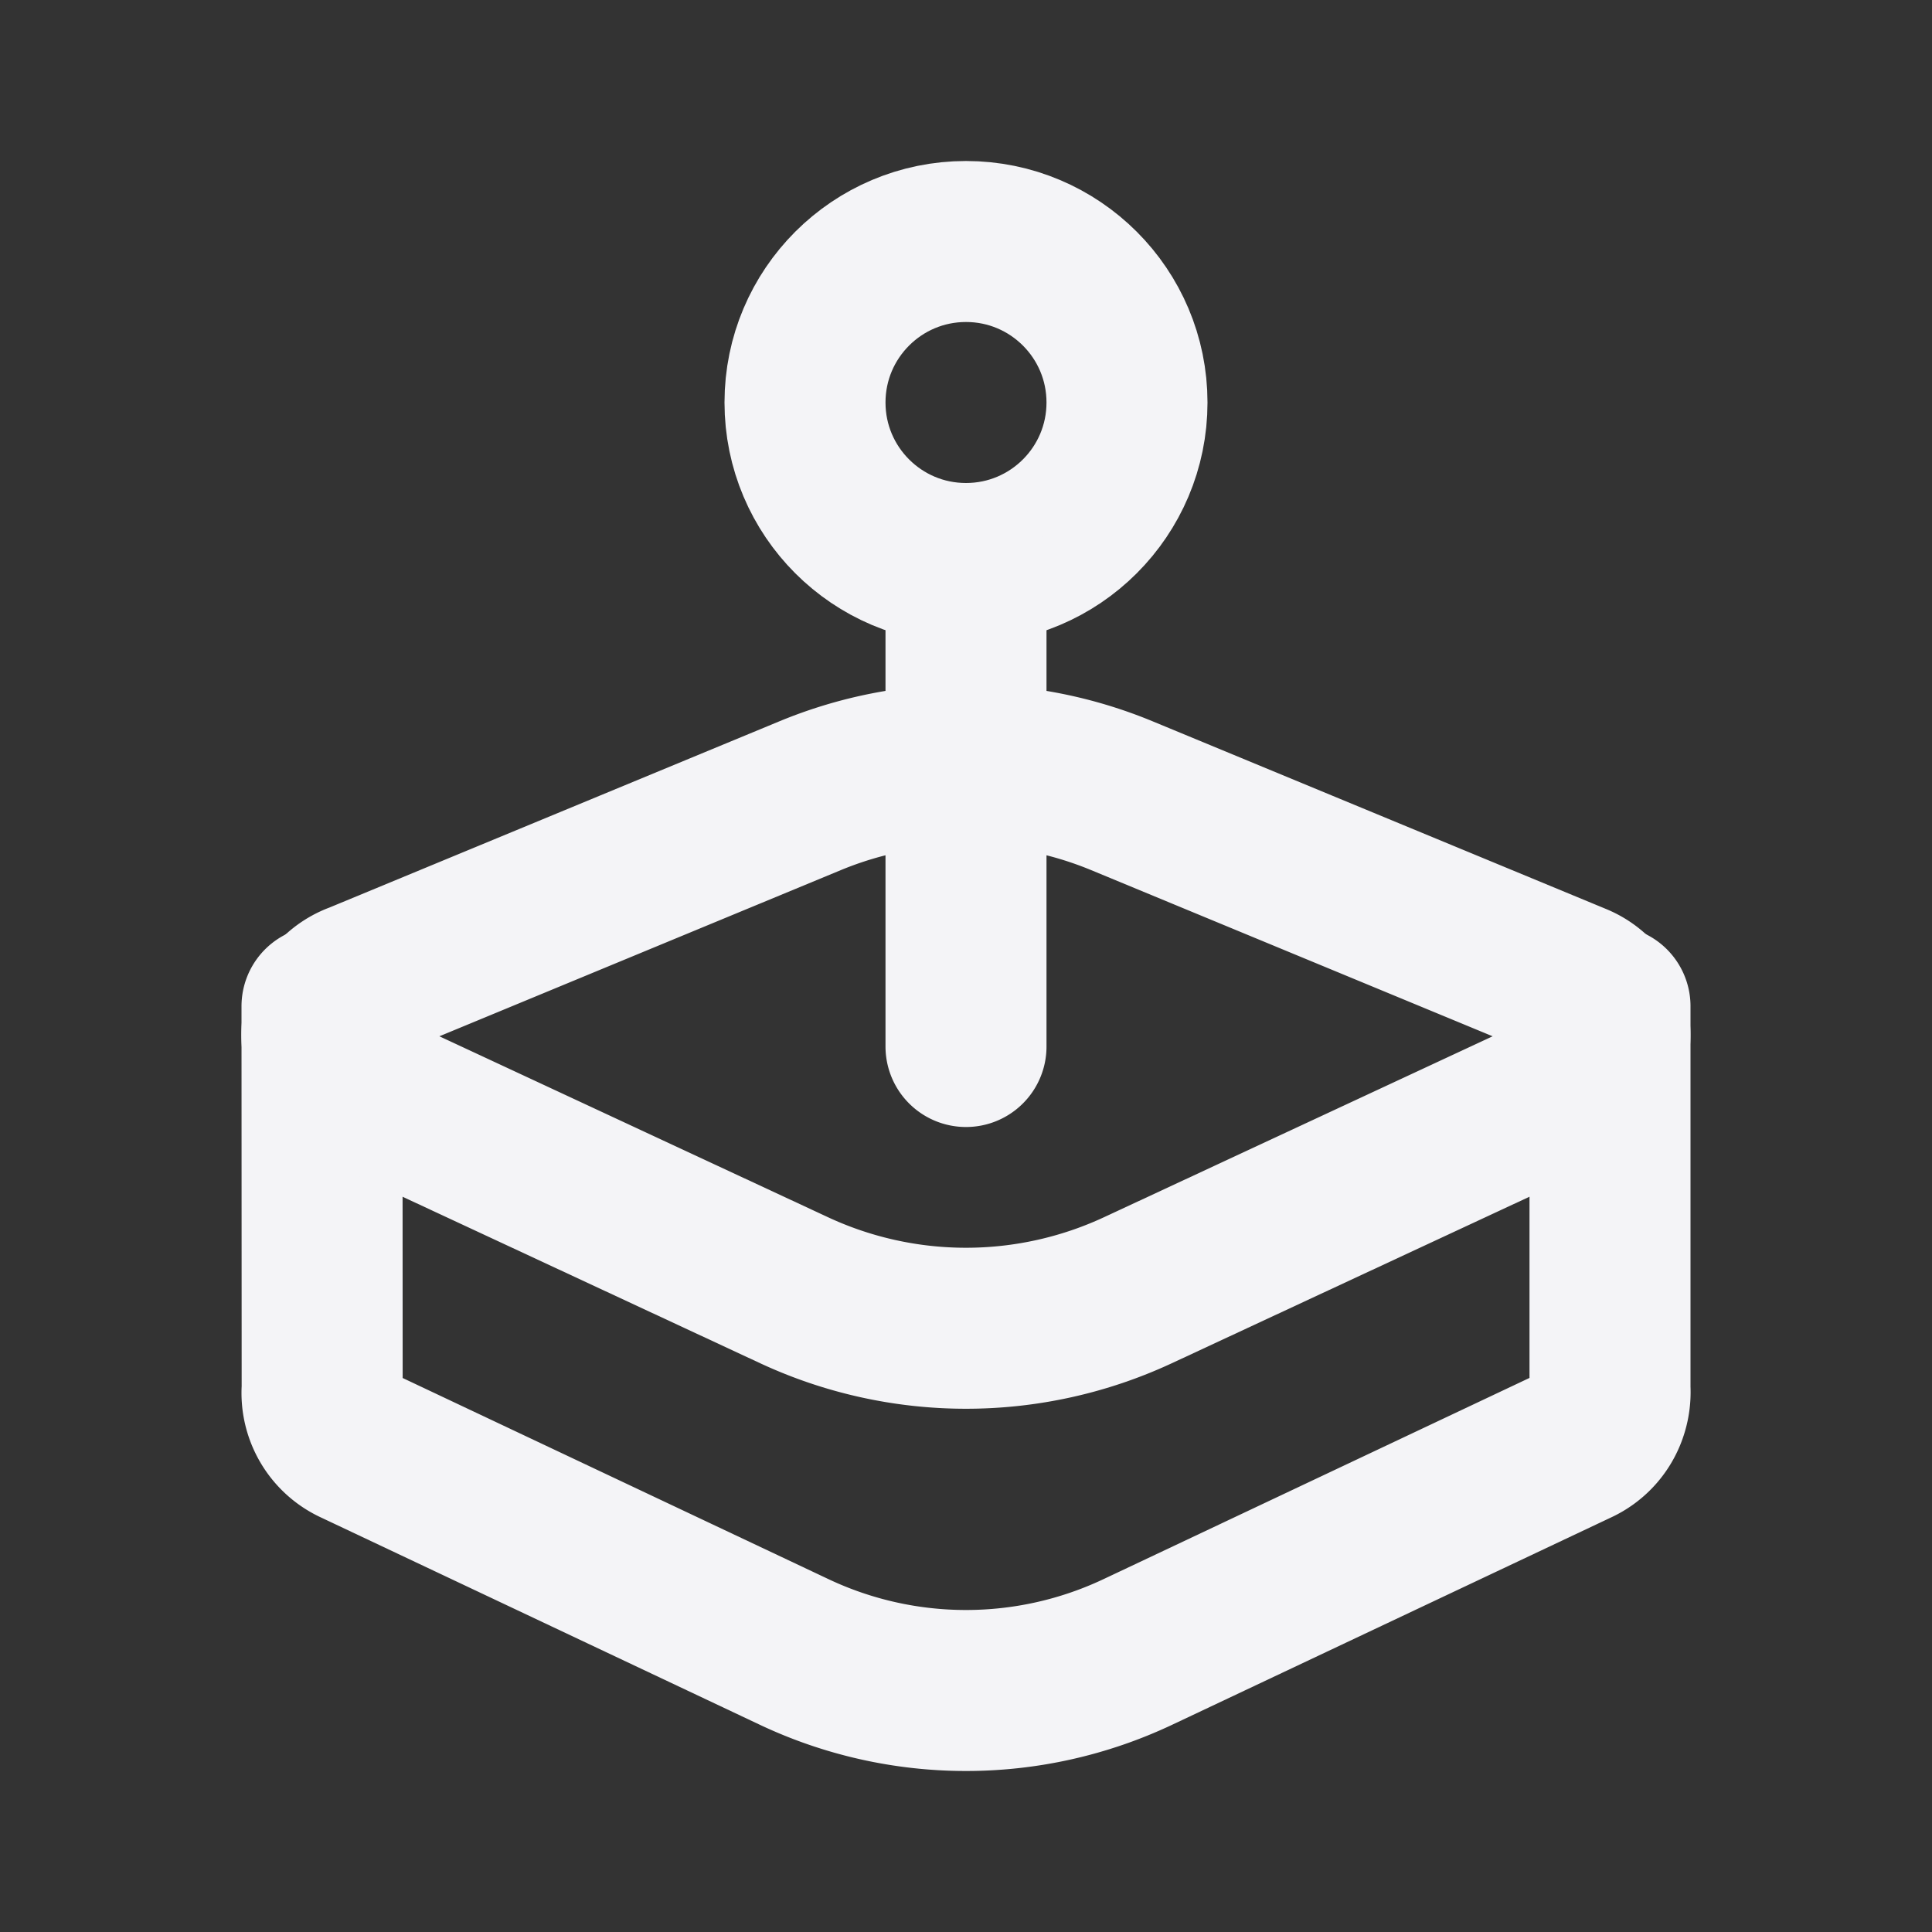 <svg fill="none" height="24" stroke="#f4f4f7" stroke-linecap="round" stroke-linejoin="round" stroke-width="2" width="24" xmlns="http://www.w3.org/2000/svg"><rect width="100%" height="100%" fill="#333333" stroke="none"/><path d="m0 0h24v24h-24z" stroke="none"/><circle cx="12" cy="5" r="2"/><path d="m20 12.5v4.75a.734.734 0 0 1 -.055.325.704.704 0 0 1 -.348.366l-5.462 2.58a4.998 4.998 0 0 1 -4.27 0l-5.462-2.58a.705.705 0 0 1 -.401-.691l-.002-4.75"/><path d="m4.431 12.216 5.634-2.332a5.065 5.065 0 0 1 3.87 0l5.634 2.332a.692.692 0 0 1 .028 1.269l-5.462 2.543a5.064 5.064 0 0 1 -4.27 0l-5.462-2.543a.691.691 0 0 1 .028-1.27zm7.569-5.216v6"/></svg>